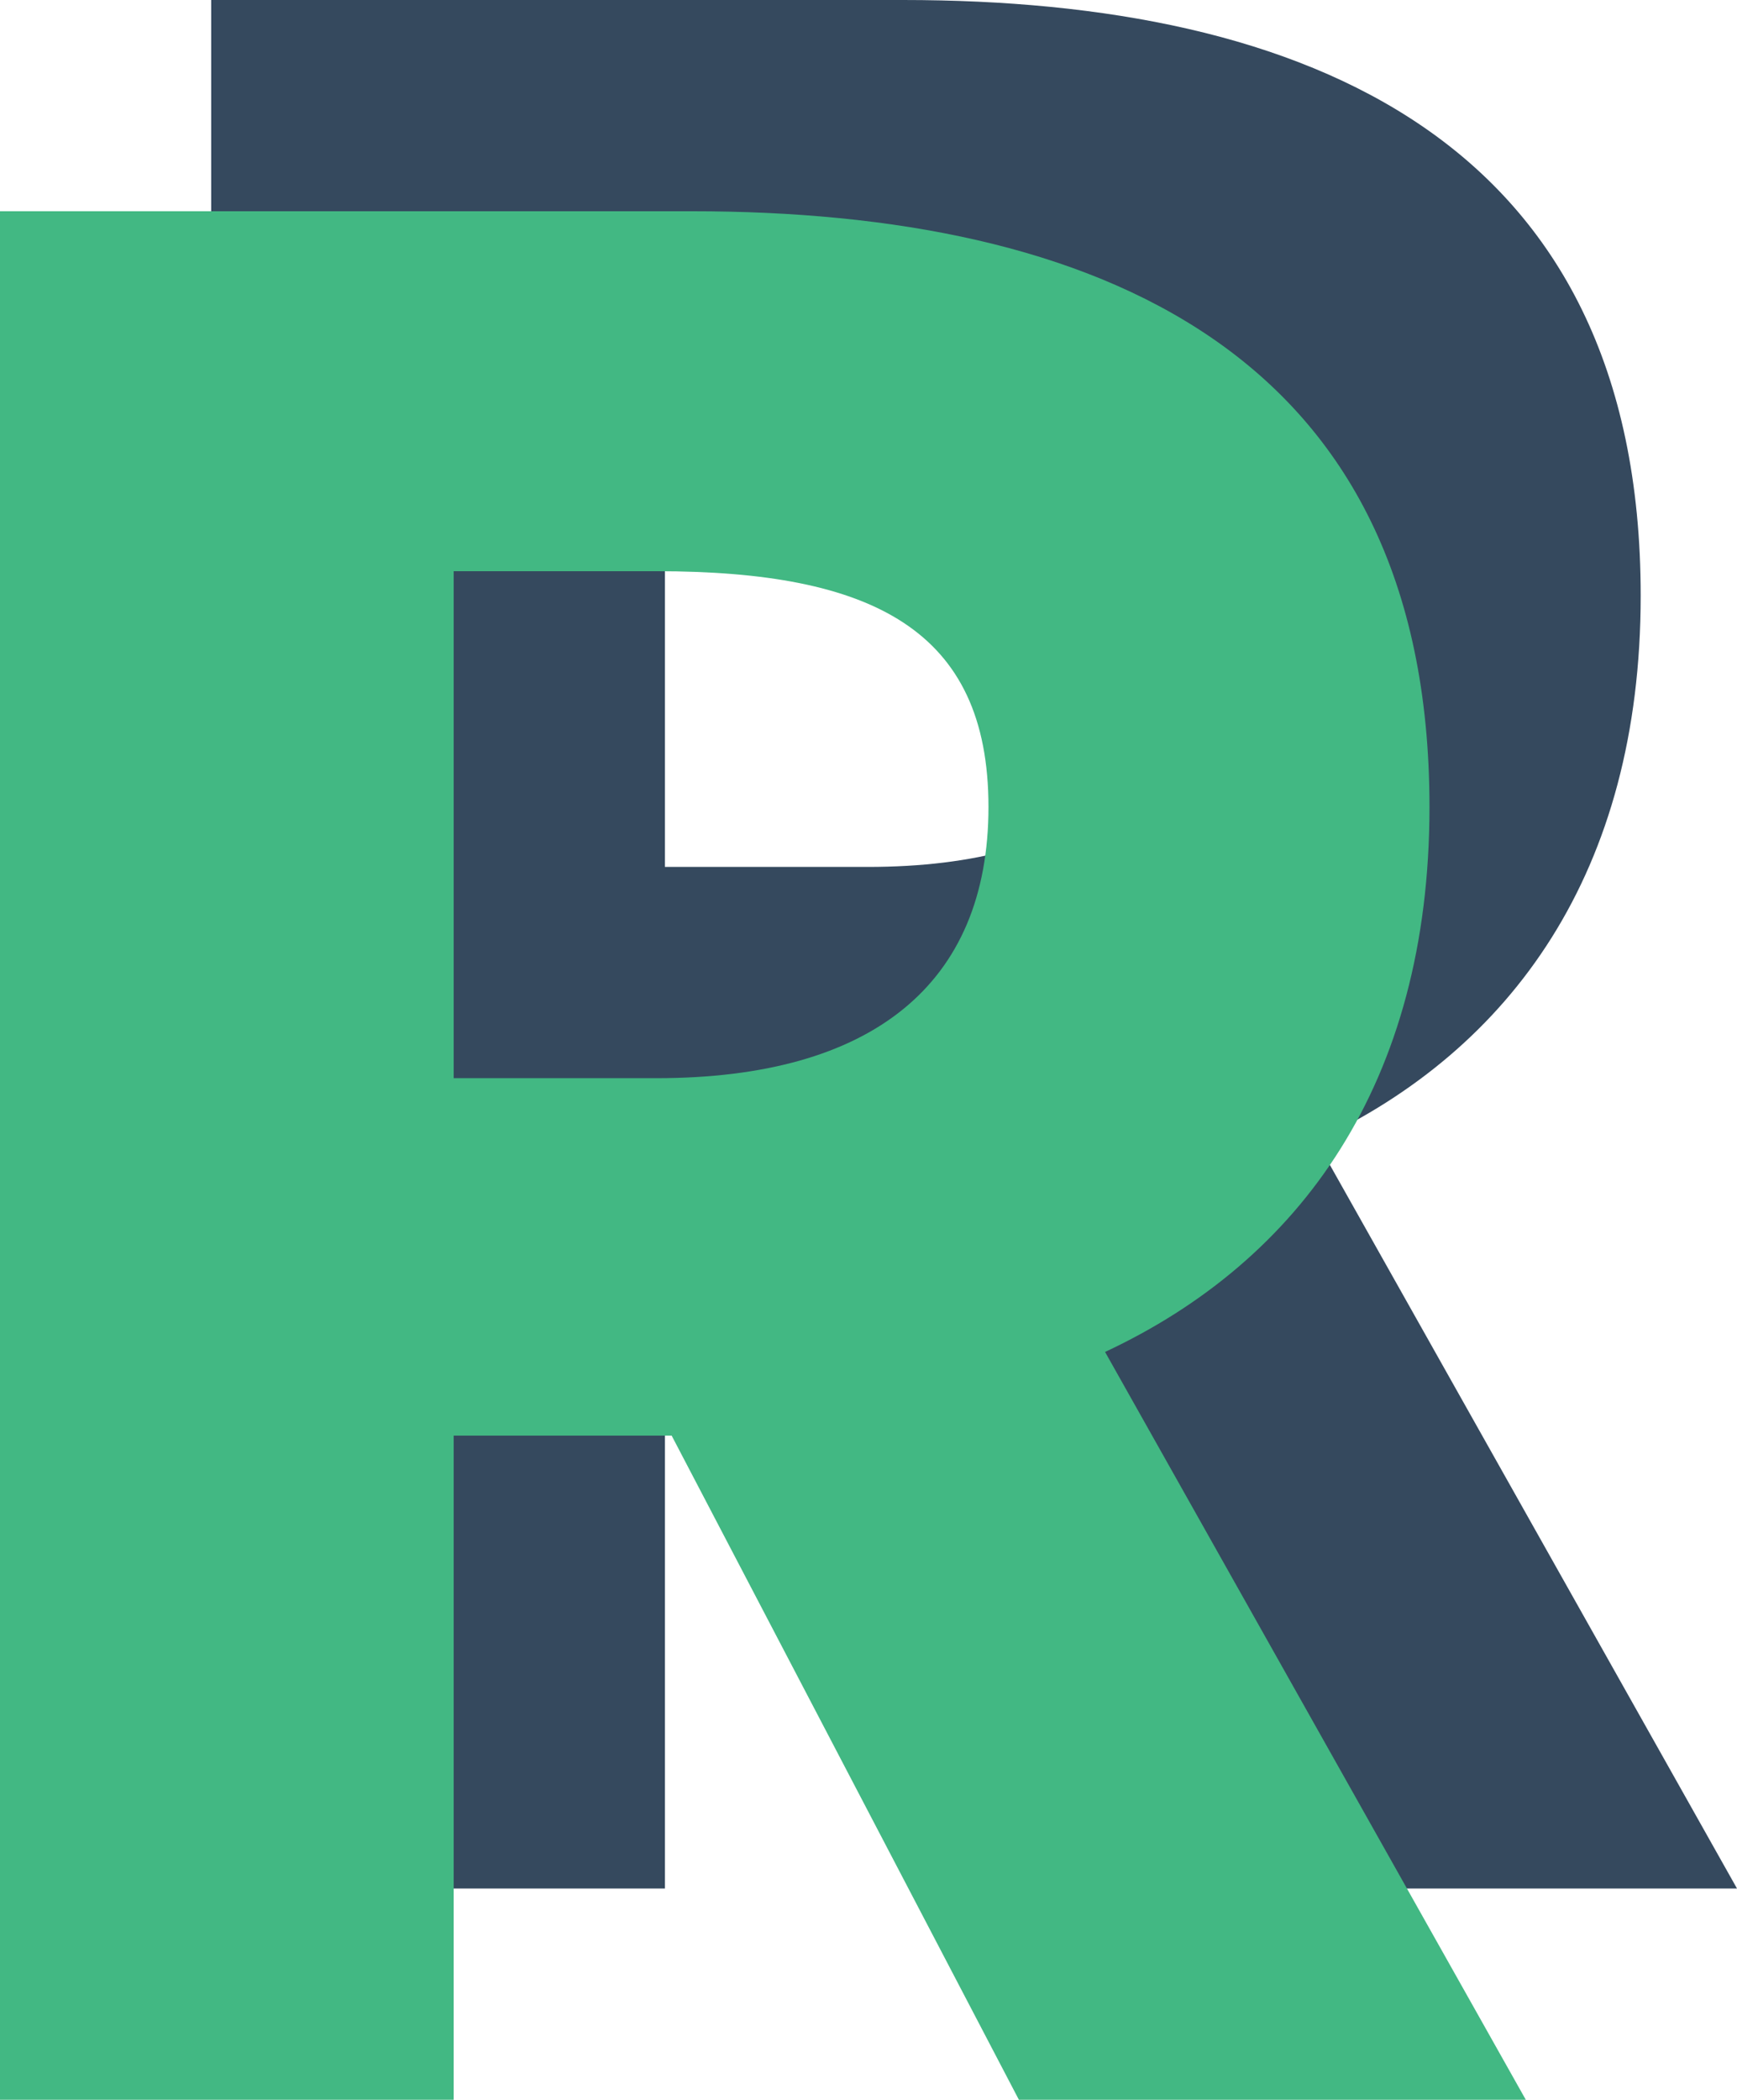 <svg xmlns="http://www.w3.org/2000/svg" xmlns:xlink="http://www.w3.org/1999/xlink" width="32.896" height="39.76" viewBox="0 0 32.896 39.76" fill="none">
<rect x="0" y="0" width="0" height="0" fill="rgba(249, 249, 249, 1)" />
<g >
<path     fill="#35495E"  d="M12.592 16.416L12.592 6.816L16.432 6.816C20.512 6.816 22.72 7.92 22.72 11.28C22.72 14.64 20.512 16.416 16.432 16.416L12.592 16.416ZM23.296 35.76L32.896 35.76L24.928 21.6C28.624 19.872 31.072 16.512 31.072 11.28C31.072 2.64 24.736 0 17.104 0L4 0L4 35.76L12.592 35.76L12.592 23.184L16.72 23.184L23.296 35.76Z">
</path>
</g>
<g >
<path     fill="#42B883"  d="M8.592 20.416L8.592 10.816L12.432 10.816C16.512 10.816 18.72 11.92 18.72 15.28C18.72 18.64 16.512 20.416 12.432 20.416L8.592 20.416ZM19.296 39.76L28.896 39.76L20.928 25.6C24.624 23.872 27.072 20.512 27.072 15.28C27.072 6.64 20.736 4 13.104 4L-6.19888e-06 4L-6.19888e-06 39.76L8.592 39.76L8.592 27.184L12.72 27.184L19.296 39.76Z">
</path>
</g>
</svg>
